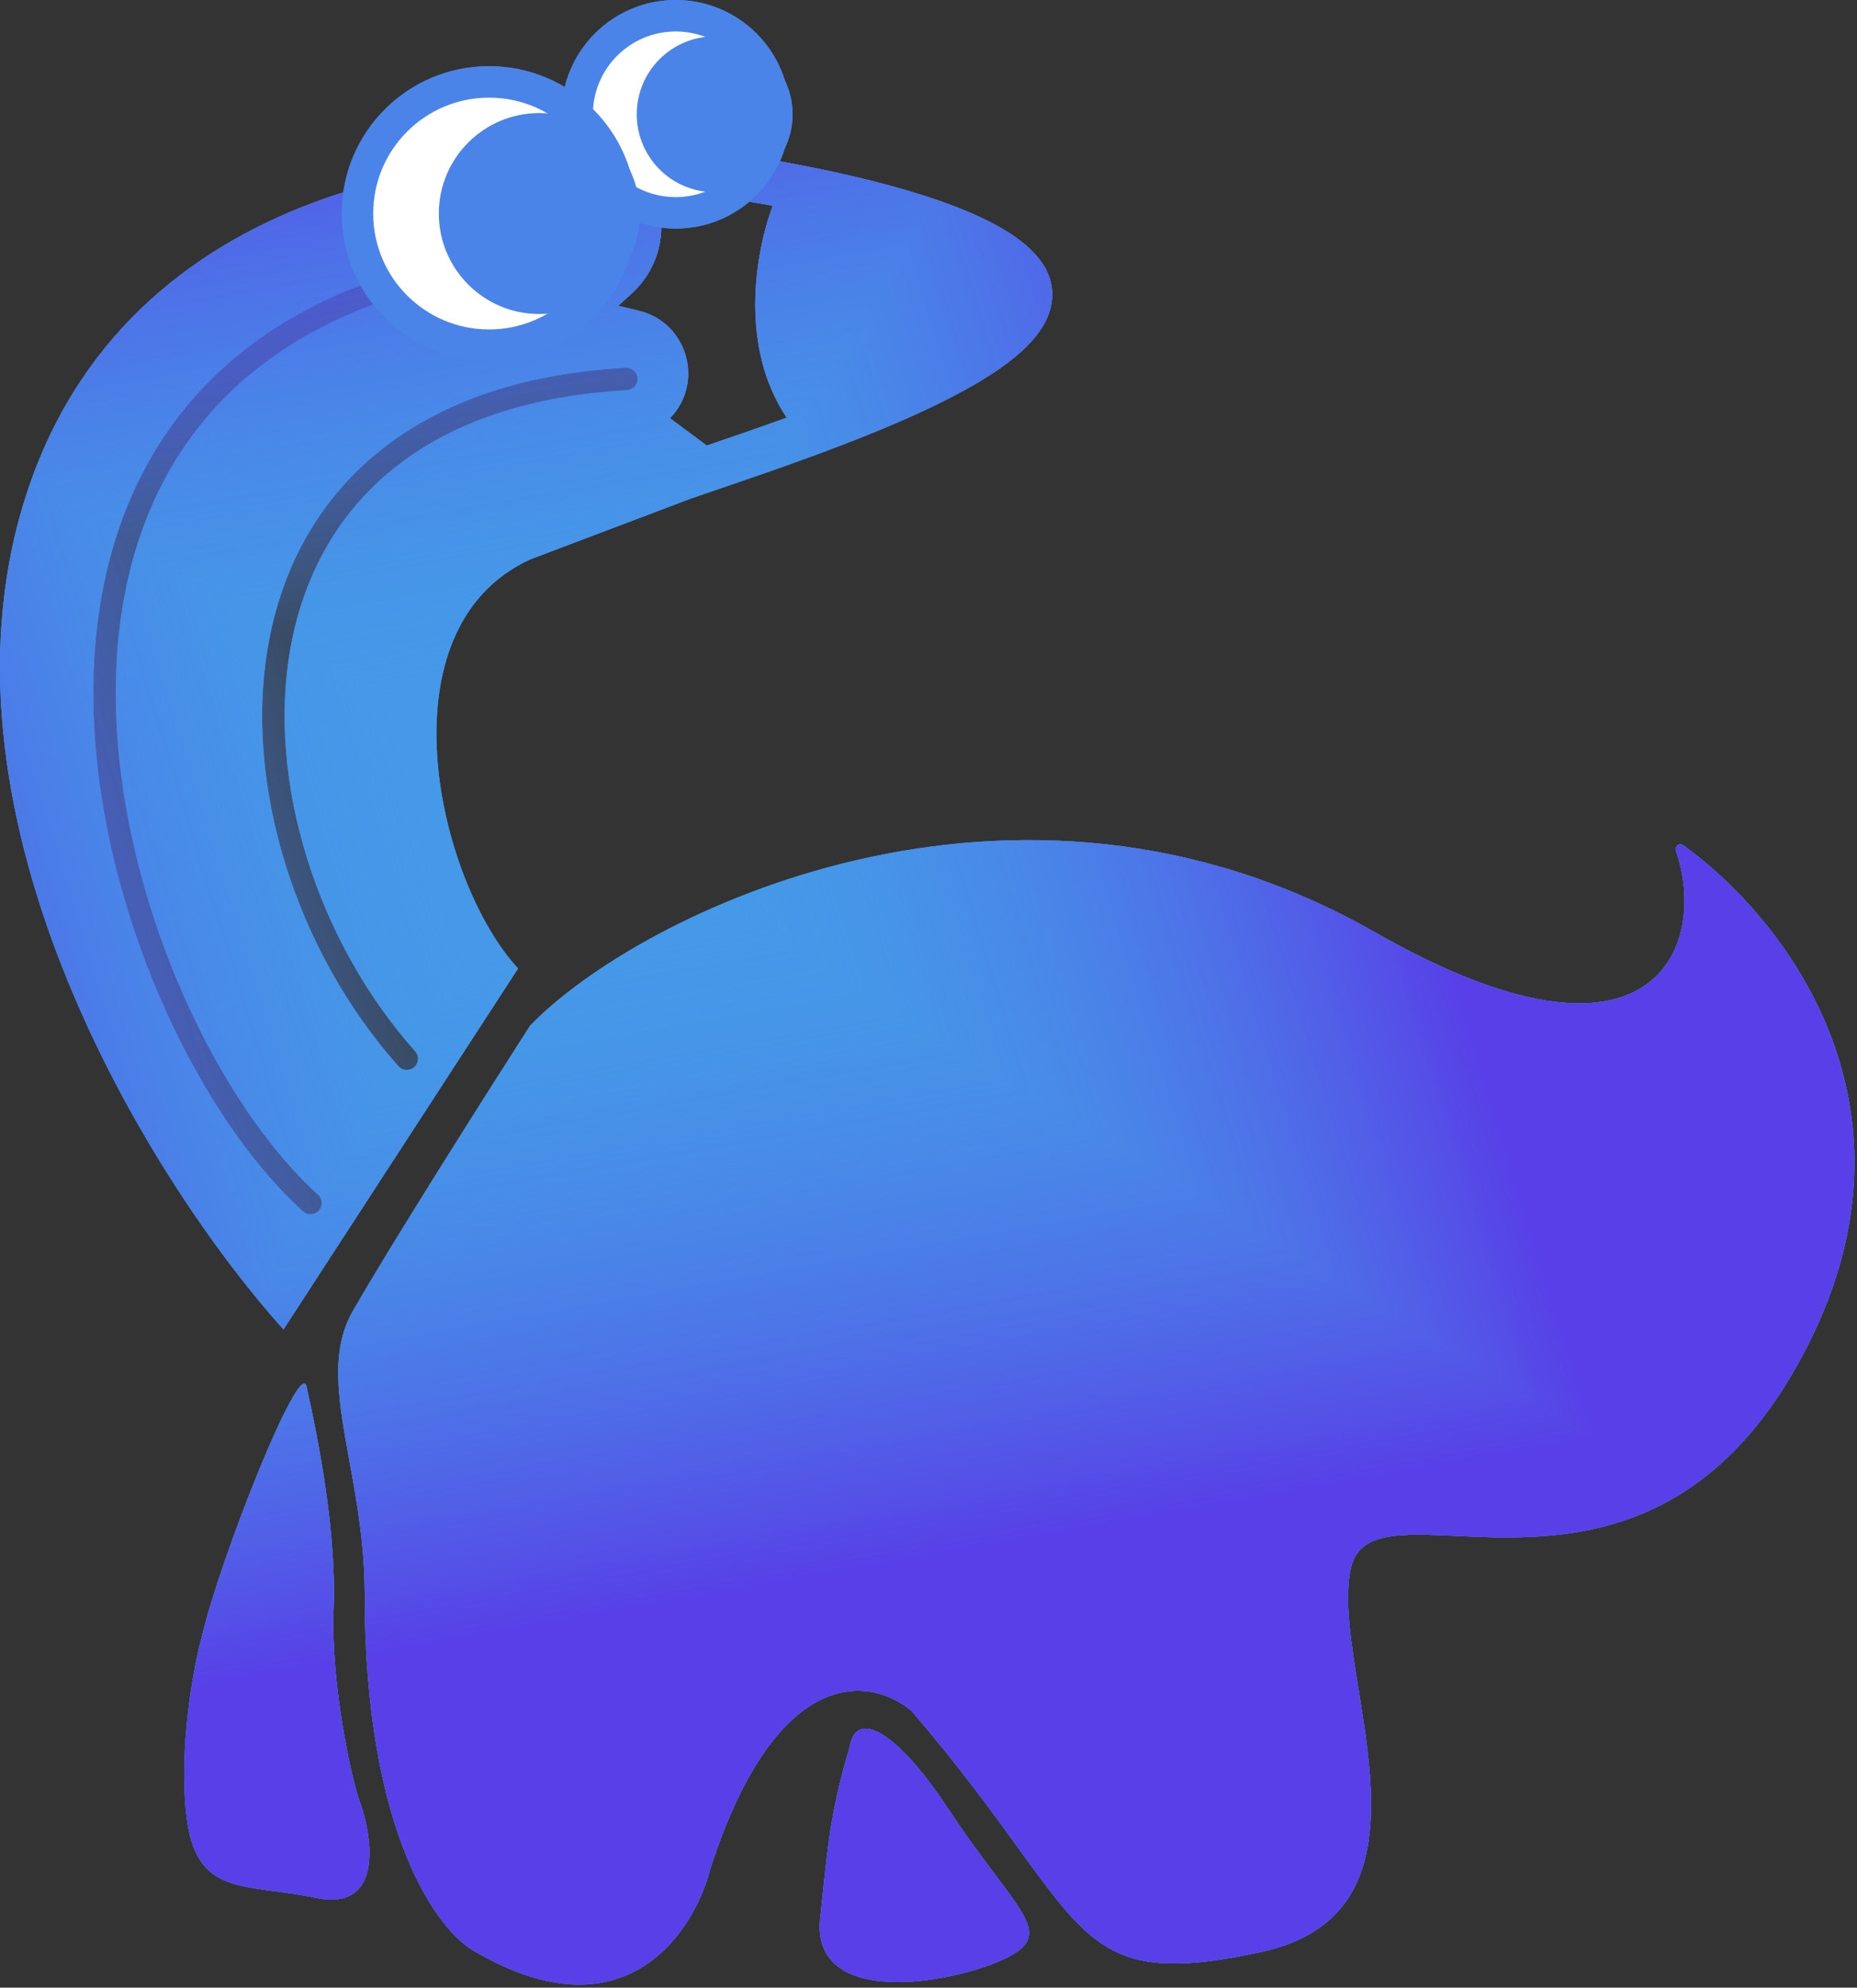 <svg width="413" height="442" viewBox="0 0 413 442" fill="none" xmlns="http://www.w3.org/2000/svg">
<rect x="0" y="0" width="413" height="442" fill="#333333" stroke="none"/>
<path fill-rule="evenodd" clip-rule="evenodd" d="M171.84 45.749C162.227 44.023 152.999 42.77 145.742 41.999L146.65 46.32C148.106 53.248 145.791 60.43 140.563 65.203L137.5 68L142.096 69.109C152.874 71.711 156.729 85.05 149 93L157.183 99.079L157.48 98.977L157.481 98.977C162.649 97.212 168.67 95.156 174.965 92.877C164.45 77.178 167.879 56.565 171.84 45.749ZM143.99 36.697L144.469 31.817C156.54 33.001 175.106 35.644 192.007 39.753C200.45 41.806 208.62 44.258 215.406 47.137C221.992 49.932 228.068 53.448 231.448 58.031C233.918 61.38 234.614 65.183 233.515 68.96C232.507 72.422 230.128 75.4 227.431 77.901C222.022 82.916 213.59 87.583 204.588 91.73C190.026 98.438 172.537 104.407 160.45 108.532L160.449 108.532L160.449 108.533L160.449 108.533C157.87 109.413 155.538 110.209 153.532 110.91L117.894 124.404C84.452 139.787 97.159 195.747 115.218 215.366L63.048 295.627C34.511 263.969 -16.945 182.727 5.528 111.027C27.869 39.748 106.704 31.75 143.99 36.697ZM38.105 214.872C46.632 236.317 58.568 254.642 70.747 265.684C71.77 266.612 71.847 268.193 70.919 269.216C69.992 270.239 68.411 270.316 67.388 269.389C54.486 257.69 42.176 238.644 33.459 216.719C24.733 194.772 19.517 169.716 21.008 145.902C22.5 122.064 30.731 99.346 49.028 82.388C67.317 65.436 95.356 54.528 135.9 53.683L136.004 58.682C96.287 59.51 69.564 70.171 52.426 86.055C35.295 101.934 27.432 123.317 25.998 146.214C24.563 169.136 29.588 193.448 38.105 214.872ZM141.793 84.135C141.869 85.514 140.814 86.694 139.435 86.77C115.775 88.085 98.48 94.967 86.438 105.102C74.401 115.233 67.424 128.772 64.672 143.751C59.145 173.823 70.705 209.514 92.337 233.768C93.256 234.799 93.166 236.379 92.135 237.298C91.105 238.217 89.525 238.127 88.606 237.096C66.094 211.856 53.91 174.644 59.754 142.847C62.686 126.893 70.173 112.257 83.218 101.277C96.258 90.302 114.661 83.139 139.158 81.778C140.537 81.701 141.716 82.757 141.793 84.135ZM117.897 228.074C141.753 203.327 225.558 161.464 305.842 207.34C368.042 242.883 380.051 210.166 372.732 189.205C372.4 188.253 373.477 187.334 374.296 187.922C396.51 203.873 429.301 245.192 402.155 298.971C379.392 344.066 346.15 342.555 323.856 341.541C311.431 340.977 302.406 340.566 300.491 348.465C298.843 355.263 300.431 365.106 302.147 375.748C306.004 399.658 310.51 427.597 280.426 434.077C248.251 441.007 243.185 434.016 226.459 410.936L226.459 410.936C220.584 402.83 213.271 392.739 202.84 380.57C194.145 372.989 173.01 369.333 158.028 415.349C154.461 429.618 139.033 453.339 105.858 434.077C97.609 429.841 81.111 407.992 81.111 354.485C81.111 343.532 79.318 333.689 77.71 324.862C75.293 311.588 73.294 300.612 78.436 291.614C86.997 276.632 108.311 243.011 117.897 228.074ZM68.169 308.298C66.74 301.868 48.996 346.199 44.76 364.481C42.977 371.169 39.811 388.291 41.416 403.273C43.012 418.164 50.104 419.101 61.013 420.541C63.824 420.911 66.888 421.316 70.176 422.001C86.228 425.345 82.215 406.618 80.209 401.267C78.202 395.916 73.52 374.514 74.189 357.793C74.858 341.072 70.993 321.006 68.169 308.298ZM210.818 402.136C199.341 384.74 190.419 380.167 189.008 388.319C184.97 402.093 184.238 409.124 183.136 419.71C182.922 421.768 182.694 423.959 182.424 426.361C179.999 448.001 215.652 440.339 225.284 434.602C231.753 430.749 228.857 426.894 221.385 416.948C218.466 413.061 214.848 408.245 210.818 402.136Z" fill="#4599E8"/>
<g clip-path="url(#paint0_diamond_896_2953_clip_path)" data-figma-skip-parse="true"><g transform="matrix(0.231 0.141 -0.125 0.204 125 179.5)"><rect x="0" y="0" width="1413.95" height="1205.26" fill="url(#paint0_diamond_896_2953)" opacity="1" shape-rendering="crispEdges"/><rect x="0" y="0" width="1413.95" height="1205.26" transform="scale(1 -1)" fill="url(#paint0_diamond_896_2953)" opacity="1" shape-rendering="crispEdges"/><rect x="0" y="0" width="1413.95" height="1205.26" transform="scale(-1 1)" fill="url(#paint0_diamond_896_2953)" opacity="1" shape-rendering="crispEdges"/><rect x="0" y="0" width="1413.95" height="1205.26" transform="scale(-1)" fill="url(#paint0_diamond_896_2953)" opacity="1" shape-rendering="crispEdges"/></g></g><path fill-rule="evenodd" clip-rule="evenodd" d="M171.84 45.749C162.227 44.023 152.999 42.77 145.742 41.999L146.65 46.32C148.106 53.248 145.791 60.43 140.563 65.203L137.5 68L142.096 69.109C152.874 71.711 156.729 85.05 149 93L157.183 99.079L157.48 98.977L157.481 98.977C162.649 97.212 168.67 95.156 174.965 92.877C164.45 77.178 167.879 56.565 171.84 45.749ZM143.99 36.697L144.469 31.817C156.54 33.001 175.106 35.644 192.007 39.753C200.45 41.806 208.62 44.258 215.406 47.137C221.992 49.932 228.068 53.448 231.448 58.031C233.918 61.38 234.614 65.183 233.515 68.96C232.507 72.422 230.128 75.4 227.431 77.901C222.022 82.916 213.59 87.583 204.588 91.73C190.026 98.438 172.537 104.407 160.45 108.532L160.449 108.532L160.449 108.533L160.449 108.533C157.87 109.413 155.538 110.209 153.532 110.91L117.894 124.404C84.452 139.787 97.159 195.747 115.218 215.366L63.048 295.627C34.511 263.969 -16.945 182.727 5.528 111.027C27.869 39.748 106.704 31.75 143.99 36.697ZM38.105 214.872C46.632 236.317 58.568 254.642 70.747 265.684C71.77 266.612 71.847 268.193 70.919 269.216C69.992 270.239 68.411 270.316 67.388 269.389C54.486 257.69 42.176 238.644 33.459 216.719C24.733 194.772 19.517 169.716 21.008 145.902C22.5 122.064 30.731 99.346 49.028 82.388C67.317 65.436 95.356 54.528 135.9 53.683L136.004 58.682C96.287 59.51 69.564 70.171 52.426 86.055C35.295 101.934 27.432 123.317 25.998 146.214C24.563 169.136 29.588 193.448 38.105 214.872ZM141.793 84.135C141.869 85.514 140.814 86.694 139.435 86.77C115.775 88.085 98.48 94.967 86.438 105.102C74.401 115.233 67.424 128.772 64.672 143.751C59.145 173.823 70.705 209.514 92.337 233.768C93.256 234.799 93.166 236.379 92.135 237.298C91.105 238.217 89.525 238.127 88.606 237.096C66.094 211.856 53.91 174.644 59.754 142.847C62.686 126.893 70.173 112.257 83.218 101.277C96.258 90.302 114.661 83.139 139.158 81.778C140.537 81.701 141.716 82.757 141.793 84.135ZM117.897 228.074C141.753 203.327 225.558 161.464 305.842 207.34C368.042 242.883 380.051 210.166 372.732 189.205C372.4 188.253 373.477 187.334 374.296 187.922C396.51 203.873 429.301 245.192 402.155 298.971C379.392 344.066 346.15 342.555 323.856 341.541C311.431 340.977 302.406 340.566 300.491 348.465C298.843 355.263 300.431 365.106 302.147 375.748C306.004 399.658 310.51 427.597 280.426 434.077C248.251 441.007 243.185 434.016 226.459 410.936L226.459 410.936C220.584 402.83 213.271 392.739 202.84 380.57C194.145 372.989 173.01 369.333 158.028 415.349C154.461 429.618 139.033 453.339 105.858 434.077C97.609 429.841 81.111 407.992 81.111 354.485C81.111 343.532 79.318 333.689 77.71 324.862C75.293 311.588 73.294 300.612 78.436 291.614C86.997 276.632 108.311 243.011 117.897 228.074ZM68.169 308.298C66.74 301.868 48.996 346.199 44.76 364.481C42.977 371.169 39.811 388.291 41.416 403.273C43.012 418.164 50.104 419.101 61.013 420.541C63.824 420.911 66.888 421.316 70.176 422.001C86.228 425.345 82.215 406.618 80.209 401.267C78.202 395.916 73.52 374.514 74.189 357.793C74.858 341.072 70.993 321.006 68.169 308.298ZM210.818 402.136C199.341 384.74 190.419 380.167 189.008 388.319C184.97 402.093 184.238 409.124 183.136 419.71C182.922 421.768 182.694 423.959 182.424 426.361C179.999 448.001 215.652 440.339 225.284 434.602C231.753 430.749 228.857 426.894 221.385 416.948C218.466 413.061 214.848 408.245 210.818 402.136Z" data-figma-gradient-fill="{&#34;type&#34;:&#34;GRADIENT_DIAMOND&#34;,&#34;stops&#34;:[{&#34;color&#34;:{&#34;r&#34;:0.27058824896812439,&#34;g&#34;:0.60000002384185791,&#34;b&#34;:0.90980392694473267,&#34;a&#34;:0.0},&#34;position&#34;:0.14000000059604645},{&#34;color&#34;:{&#34;r&#34;:0.34697395563125610,&#34;g&#34;:0.24864582717418671,&#34;b&#34;:0.90416663885116577,&#34;a&#34;:1.0},&#34;position&#34;:1.0}],&#34;stopsVar&#34;:[{&#34;color&#34;:{&#34;r&#34;:0.27058824896812439,&#34;g&#34;:0.60000002384185791,&#34;b&#34;:0.90980392694473267,&#34;a&#34;:0.0},&#34;position&#34;:0.14000000059604645},{&#34;color&#34;:{&#34;r&#34;:0.34697395563125610,&#34;g&#34;:0.24864582717418671,&#34;b&#34;:0.90416663885116577,&#34;a&#34;:1.0},&#34;position&#34;:1.0}],&#34;transform&#34;:{&#34;m00&#34;:461.0,&#34;m01&#34;:-249.26832580566406,&#34;m02&#34;:19.134164810180664,&#34;m10&#34;:280.99993896484375,&#34;m11&#34;:408.94210815429688,&#34;m12&#34;:-165.47100830078125},&#34;opacity&#34;:1.0,&#34;blendMode&#34;:&#34;NORMAL&#34;,&#34;visible&#34;:true}"/>
<circle cx="150.28" cy="25.416" r="21.916" fill="white" stroke="#4A84E8" stroke-width="7"/>
<circle cx="158.943" cy="25.416" r="17.329" fill="#4A84E8"/>
<circle cx="108.773" cy="47.487" r="29.273" fill="white" stroke="#4A84E8" stroke-width="7"/>
<circle cx="119.944" cy="47.487" r="22.345" fill="#4A84E8"/>
<path fill-rule="evenodd" clip-rule="evenodd" d="M171.84 45.749C162.227 44.023 152.999 42.77 145.742 41.999L146.65 46.32C148.106 53.248 145.791 60.43 140.563 65.203L137.5 68L142.096 69.109C152.874 71.711 156.729 85.05 149 93L157.183 99.079L157.48 98.977L157.481 98.977C162.649 97.212 168.67 95.156 174.965 92.877C164.45 77.178 167.879 56.565 171.84 45.749ZM143.99 36.697L144.469 31.817C156.54 33.001 175.106 35.644 192.007 39.753C200.45 41.806 208.62 44.258 215.406 47.137C221.992 49.932 228.068 53.448 231.448 58.031C233.918 61.38 234.614 65.183 233.515 68.96C232.507 72.422 230.128 75.4 227.431 77.901C222.022 82.916 213.59 87.583 204.588 91.73C190.026 98.438 172.537 104.407 160.45 108.532L160.449 108.532L160.449 108.533L160.449 108.533C157.87 109.413 155.538 110.209 153.532 110.91L117.894 124.404C84.452 139.787 97.159 195.747 115.218 215.366L63.048 295.627C34.511 263.969 -16.945 182.727 5.528 111.027C27.869 39.748 106.704 31.75 143.99 36.697ZM38.105 214.872C46.632 236.317 58.568 254.642 70.747 265.684C71.77 266.612 71.847 268.193 70.919 269.216C69.992 270.239 68.411 270.316 67.388 269.389C54.486 257.69 42.176 238.644 33.459 216.719C24.733 194.772 19.517 169.716 21.008 145.902C22.5 122.064 30.731 99.346 49.028 82.388C67.317 65.436 95.356 54.528 135.9 53.683L136.004 58.682C96.287 59.51 69.564 70.171 52.426 86.055C35.295 101.934 27.432 123.317 25.998 146.214C24.563 169.136 29.588 193.448 38.105 214.872ZM141.793 84.135C141.869 85.514 140.814 86.694 139.435 86.77C115.775 88.085 98.48 94.967 86.438 105.102C74.401 115.233 67.424 128.772 64.672 143.751C59.145 173.823 70.705 209.514 92.337 233.768C93.256 234.799 93.166 236.379 92.135 237.298C91.105 238.217 89.525 238.127 88.606 237.096C66.094 211.856 53.91 174.644 59.754 142.847C62.686 126.893 70.173 112.257 83.218 101.277C96.258 90.302 114.661 83.139 139.158 81.778C140.537 81.701 141.716 82.757 141.793 84.135ZM117.897 228.074C141.753 203.327 225.558 161.464 305.842 207.34C368.042 242.883 380.051 210.166 372.732 189.205C372.4 188.253 373.477 187.334 374.296 187.922C396.51 203.873 429.301 245.192 402.155 298.971C379.392 344.066 346.15 342.555 323.856 341.541C311.431 340.977 302.406 340.566 300.491 348.465C298.843 355.263 300.431 365.106 302.147 375.748C306.004 399.658 310.51 427.597 280.426 434.077C248.251 441.007 243.185 434.016 226.459 410.936L226.459 410.936C220.584 402.83 213.271 392.739 202.84 380.57C194.145 372.989 173.01 369.333 158.028 415.349C154.461 429.618 139.033 453.339 105.858 434.077C97.609 429.841 81.111 407.992 81.111 354.485C81.111 343.532 79.318 333.689 77.71 324.862C75.293 311.588 73.294 300.612 78.436 291.614C86.997 276.632 108.311 243.011 117.897 228.074ZM68.169 308.298C66.74 301.868 48.996 346.199 44.76 364.481C42.977 371.169 39.811 388.291 41.416 403.273C43.012 418.164 50.104 419.101 61.013 420.541C63.824 420.911 66.888 421.316 70.176 422.001C86.228 425.345 82.215 406.618 80.209 401.267C78.202 395.916 73.52 374.514 74.189 357.793C74.858 341.072 70.993 321.006 68.169 308.298ZM210.818 402.136C199.341 384.74 190.419 380.167 189.008 388.319C184.97 402.093 184.238 409.124 183.136 419.71C182.922 421.768 182.694 423.959 182.424 426.361C179.999 448.001 215.652 440.339 225.284 434.602C231.753 430.749 228.857 426.894 221.385 416.948C218.466 413.061 214.848 408.245 210.818 402.136Z" fill="#4599E8"/>
<g clip-path="url(#paint1_diamond_896_2953_clip_path)" data-figma-skip-parse="true"><g transform="matrix(0.231 0.141 -0.125 0.204 125 179.5)"><rect x="0" y="0" width="1413.95" height="1205.26" fill="url(#paint1_diamond_896_2953)" opacity="1" shape-rendering="crispEdges"/><rect x="0" y="0" width="1413.95" height="1205.26" transform="scale(1 -1)" fill="url(#paint1_diamond_896_2953)" opacity="1" shape-rendering="crispEdges"/><rect x="0" y="0" width="1413.95" height="1205.26" transform="scale(-1 1)" fill="url(#paint1_diamond_896_2953)" opacity="1" shape-rendering="crispEdges"/><rect x="0" y="0" width="1413.95" height="1205.26" transform="scale(-1)" fill="url(#paint1_diamond_896_2953)" opacity="1" shape-rendering="crispEdges"/></g></g><path fill-rule="evenodd" clip-rule="evenodd" d="M171.84 45.749C162.227 44.023 152.999 42.77 145.742 41.999L146.65 46.32C148.106 53.248 145.791 60.43 140.563 65.203L137.5 68L142.096 69.109C152.874 71.711 156.729 85.05 149 93L157.183 99.079L157.48 98.977L157.481 98.977C162.649 97.212 168.67 95.156 174.965 92.877C164.45 77.178 167.879 56.565 171.84 45.749ZM143.99 36.697L144.469 31.817C156.54 33.001 175.106 35.644 192.007 39.753C200.45 41.806 208.62 44.258 215.406 47.137C221.992 49.932 228.068 53.448 231.448 58.031C233.918 61.38 234.614 65.183 233.515 68.96C232.507 72.422 230.128 75.4 227.431 77.901C222.022 82.916 213.59 87.583 204.588 91.73C190.026 98.438 172.537 104.407 160.45 108.532L160.449 108.532L160.449 108.533L160.449 108.533C157.87 109.413 155.538 110.209 153.532 110.91L117.894 124.404C84.452 139.787 97.159 195.747 115.218 215.366L63.048 295.627C34.511 263.969 -16.945 182.727 5.528 111.027C27.869 39.748 106.704 31.75 143.99 36.697ZM38.105 214.872C46.632 236.317 58.568 254.642 70.747 265.684C71.77 266.612 71.847 268.193 70.919 269.216C69.992 270.239 68.411 270.316 67.388 269.389C54.486 257.69 42.176 238.644 33.459 216.719C24.733 194.772 19.517 169.716 21.008 145.902C22.5 122.064 30.731 99.346 49.028 82.388C67.317 65.436 95.356 54.528 135.9 53.683L136.004 58.682C96.287 59.51 69.564 70.171 52.426 86.055C35.295 101.934 27.432 123.317 25.998 146.214C24.563 169.136 29.588 193.448 38.105 214.872ZM141.793 84.135C141.869 85.514 140.814 86.694 139.435 86.77C115.775 88.085 98.48 94.967 86.438 105.102C74.401 115.233 67.424 128.772 64.672 143.751C59.145 173.823 70.705 209.514 92.337 233.768C93.256 234.799 93.166 236.379 92.135 237.298C91.105 238.217 89.525 238.127 88.606 237.096C66.094 211.856 53.91 174.644 59.754 142.847C62.686 126.893 70.173 112.257 83.218 101.277C96.258 90.302 114.661 83.139 139.158 81.778C140.537 81.701 141.716 82.757 141.793 84.135ZM117.897 228.074C141.753 203.327 225.558 161.464 305.842 207.34C368.042 242.883 380.051 210.166 372.732 189.205C372.4 188.253 373.477 187.334 374.296 187.922C396.51 203.873 429.301 245.192 402.155 298.971C379.392 344.066 346.15 342.555 323.856 341.541C311.431 340.977 302.406 340.566 300.491 348.465C298.843 355.263 300.431 365.106 302.147 375.748C306.004 399.658 310.51 427.597 280.426 434.077C248.251 441.007 243.185 434.016 226.459 410.936L226.459 410.936C220.584 402.83 213.271 392.739 202.84 380.57C194.145 372.989 173.01 369.333 158.028 415.349C154.461 429.618 139.033 453.339 105.858 434.077C97.609 429.841 81.111 407.992 81.111 354.485C81.111 343.532 79.318 333.689 77.71 324.862C75.293 311.588 73.294 300.612 78.436 291.614C86.997 276.632 108.311 243.011 117.897 228.074ZM68.169 308.298C66.74 301.868 48.996 346.199 44.76 364.481C42.977 371.169 39.811 388.291 41.416 403.273C43.012 418.164 50.104 419.101 61.013 420.541C63.824 420.911 66.888 421.316 70.176 422.001C86.228 425.345 82.215 406.618 80.209 401.267C78.202 395.916 73.52 374.514 74.189 357.793C74.858 341.072 70.993 321.006 68.169 308.298ZM210.818 402.136C199.341 384.74 190.419 380.167 189.008 388.319C184.97 402.093 184.238 409.124 183.136 419.71C182.922 421.768 182.694 423.959 182.424 426.361C179.999 448.001 215.652 440.339 225.284 434.602C231.753 430.749 228.857 426.894 221.385 416.948C218.466 413.061 214.848 408.245 210.818 402.136Z" data-figma-gradient-fill="{&#34;type&#34;:&#34;GRADIENT_DIAMOND&#34;,&#34;stops&#34;:[{&#34;color&#34;:{&#34;r&#34;:0.27058824896812439,&#34;g&#34;:0.60000002384185791,&#34;b&#34;:0.90980392694473267,&#34;a&#34;:0.0},&#34;position&#34;:0.14000000059604645},{&#34;color&#34;:{&#34;r&#34;:0.34697395563125610,&#34;g&#34;:0.24864582717418671,&#34;b&#34;:0.90416663885116577,&#34;a&#34;:1.0},&#34;position&#34;:1.0}],&#34;stopsVar&#34;:[{&#34;color&#34;:{&#34;r&#34;:0.27058824896812439,&#34;g&#34;:0.60000002384185791,&#34;b&#34;:0.90980392694473267,&#34;a&#34;:0.0},&#34;position&#34;:0.14000000059604645},{&#34;color&#34;:{&#34;r&#34;:0.34697395563125610,&#34;g&#34;:0.24864582717418671,&#34;b&#34;:0.90416663885116577,&#34;a&#34;:1.0},&#34;position&#34;:1.0}],&#34;transform&#34;:{&#34;m00&#34;:461.0,&#34;m01&#34;:-249.26832580566406,&#34;m02&#34;:19.134164810180664,&#34;m10&#34;:280.99993896484375,&#34;m11&#34;:408.94210815429688,&#34;m12&#34;:-165.47100830078125},&#34;opacity&#34;:1.0,&#34;blendMode&#34;:&#34;NORMAL&#34;,&#34;visible&#34;:true}"/>
<circle cx="150.28" cy="25.416" r="21.916" fill="white" stroke="#4A84E8" stroke-width="7"/>
<circle cx="158.943" cy="25.416" r="17.329" fill="#4A84E8"/>
<circle cx="108.773" cy="47.487" r="29.273" fill="white" stroke="#4A84E8" stroke-width="7"/>
<circle cx="119.944" cy="47.487" r="22.345" fill="#4A84E8"/>
<defs>
<clipPath id="paint0_diamond_896_2953_clip_path"><path fill-rule="evenodd" clip-rule="evenodd" d="M171.84 45.749C162.227 44.023 152.999 42.77 145.742 41.999L146.65 46.32C148.106 53.248 145.791 60.43 140.563 65.203L137.5 68L142.096 69.109C152.874 71.711 156.729 85.05 149 93L157.183 99.079L157.48 98.977L157.481 98.977C162.649 97.212 168.67 95.156 174.965 92.877C164.45 77.178 167.879 56.565 171.84 45.749ZM143.99 36.697L144.469 31.817C156.54 33.001 175.106 35.644 192.007 39.753C200.45 41.806 208.62 44.258 215.406 47.137C221.992 49.932 228.068 53.448 231.448 58.031C233.918 61.38 234.614 65.183 233.515 68.96C232.507 72.422 230.128 75.4 227.431 77.901C222.022 82.916 213.59 87.583 204.588 91.73C190.026 98.438 172.537 104.407 160.45 108.532L160.449 108.532L160.449 108.533L160.449 108.533C157.87 109.413 155.538 110.209 153.532 110.91L117.894 124.404C84.452 139.787 97.159 195.747 115.218 215.366L63.048 295.627C34.511 263.969 -16.945 182.727 5.528 111.027C27.869 39.748 106.704 31.75 143.99 36.697ZM38.105 214.872C46.632 236.317 58.568 254.642 70.747 265.684C71.77 266.612 71.847 268.193 70.919 269.216C69.992 270.239 68.411 270.316 67.388 269.389C54.486 257.69 42.176 238.644 33.459 216.719C24.733 194.772 19.517 169.716 21.008 145.902C22.5 122.064 30.731 99.346 49.028 82.388C67.317 65.436 95.356 54.528 135.9 53.683L136.004 58.682C96.287 59.51 69.564 70.171 52.426 86.055C35.295 101.934 27.432 123.317 25.998 146.214C24.563 169.136 29.588 193.448 38.105 214.872ZM141.793 84.135C141.869 85.514 140.814 86.694 139.435 86.77C115.775 88.085 98.48 94.967 86.438 105.102C74.401 115.233 67.424 128.772 64.672 143.751C59.145 173.823 70.705 209.514 92.337 233.768C93.256 234.799 93.166 236.379 92.135 237.298C91.105 238.217 89.525 238.127 88.606 237.096C66.094 211.856 53.91 174.644 59.754 142.847C62.686 126.893 70.173 112.257 83.218 101.277C96.258 90.302 114.661 83.139 139.158 81.778C140.537 81.701 141.716 82.757 141.793 84.135ZM117.897 228.074C141.753 203.327 225.558 161.464 305.842 207.34C368.042 242.883 380.051 210.166 372.732 189.205C372.4 188.253 373.477 187.334 374.296 187.922C396.51 203.873 429.301 245.192 402.155 298.971C379.392 344.066 346.15 342.555 323.856 341.541C311.431 340.977 302.406 340.566 300.491 348.465C298.843 355.263 300.431 365.106 302.147 375.748C306.004 399.658 310.51 427.597 280.426 434.077C248.251 441.007 243.185 434.016 226.459 410.936L226.459 410.936C220.584 402.83 213.271 392.739 202.84 380.57C194.145 372.989 173.01 369.333 158.028 415.349C154.461 429.618 139.033 453.339 105.858 434.077C97.609 429.841 81.111 407.992 81.111 354.485C81.111 343.532 79.318 333.689 77.71 324.862C75.293 311.588 73.294 300.612 78.436 291.614C86.997 276.632 108.311 243.011 117.897 228.074ZM68.169 308.298C66.74 301.868 48.996 346.199 44.76 364.481C42.977 371.169 39.811 388.291 41.416 403.273C43.012 418.164 50.104 419.101 61.013 420.541C63.824 420.911 66.888 421.316 70.176 422.001C86.228 425.345 82.215 406.618 80.209 401.267C78.202 395.916 73.52 374.514 74.189 357.793C74.858 341.072 70.993 321.006 68.169 308.298ZM210.818 402.136C199.341 384.74 190.419 380.167 189.008 388.319C184.97 402.093 184.238 409.124 183.136 419.71C182.922 421.768 182.694 423.959 182.424 426.361C179.999 448.001 215.652 440.339 225.284 434.602C231.753 430.749 228.857 426.894 221.385 416.948C218.466 413.061 214.848 408.245 210.818 402.136Z"/></clipPath><clipPath id="paint1_diamond_896_2953_clip_path"><path fill-rule="evenodd" clip-rule="evenodd" d="M171.84 45.749C162.227 44.023 152.999 42.77 145.742 41.999L146.65 46.32C148.106 53.248 145.791 60.43 140.563 65.203L137.5 68L142.096 69.109C152.874 71.711 156.729 85.05 149 93L157.183 99.079L157.48 98.977L157.481 98.977C162.649 97.212 168.67 95.156 174.965 92.877C164.45 77.178 167.879 56.565 171.84 45.749ZM143.99 36.697L144.469 31.817C156.54 33.001 175.106 35.644 192.007 39.753C200.45 41.806 208.62 44.258 215.406 47.137C221.992 49.932 228.068 53.448 231.448 58.031C233.918 61.38 234.614 65.183 233.515 68.96C232.507 72.422 230.128 75.4 227.431 77.901C222.022 82.916 213.59 87.583 204.588 91.73C190.026 98.438 172.537 104.407 160.45 108.532L160.449 108.532L160.449 108.533L160.449 108.533C157.87 109.413 155.538 110.209 153.532 110.91L117.894 124.404C84.452 139.787 97.159 195.747 115.218 215.366L63.048 295.627C34.511 263.969 -16.945 182.727 5.528 111.027C27.869 39.748 106.704 31.75 143.99 36.697ZM38.105 214.872C46.632 236.317 58.568 254.642 70.747 265.684C71.77 266.612 71.847 268.193 70.919 269.216C69.992 270.239 68.411 270.316 67.388 269.389C54.486 257.69 42.176 238.644 33.459 216.719C24.733 194.772 19.517 169.716 21.008 145.902C22.5 122.064 30.731 99.346 49.028 82.388C67.317 65.436 95.356 54.528 135.9 53.683L136.004 58.682C96.287 59.51 69.564 70.171 52.426 86.055C35.295 101.934 27.432 123.317 25.998 146.214C24.563 169.136 29.588 193.448 38.105 214.872ZM141.793 84.135C141.869 85.514 140.814 86.694 139.435 86.77C115.775 88.085 98.48 94.967 86.438 105.102C74.401 115.233 67.424 128.772 64.672 143.751C59.145 173.823 70.705 209.514 92.337 233.768C93.256 234.799 93.166 236.379 92.135 237.298C91.105 238.217 89.525 238.127 88.606 237.096C66.094 211.856 53.91 174.644 59.754 142.847C62.686 126.893 70.173 112.257 83.218 101.277C96.258 90.302 114.661 83.139 139.158 81.778C140.537 81.701 141.716 82.757 141.793 84.135ZM117.897 228.074C141.753 203.327 225.558 161.464 305.842 207.34C368.042 242.883 380.051 210.166 372.732 189.205C372.4 188.253 373.477 187.334 374.296 187.922C396.51 203.873 429.301 245.192 402.155 298.971C379.392 344.066 346.15 342.555 323.856 341.541C311.431 340.977 302.406 340.566 300.491 348.465C298.843 355.263 300.431 365.106 302.147 375.748C306.004 399.658 310.51 427.597 280.426 434.077C248.251 441.007 243.185 434.016 226.459 410.936L226.459 410.936C220.584 402.83 213.271 392.739 202.84 380.57C194.145 372.989 173.01 369.333 158.028 415.349C154.461 429.618 139.033 453.339 105.858 434.077C97.609 429.841 81.111 407.992 81.111 354.485C81.111 343.532 79.318 333.689 77.71 324.862C75.293 311.588 73.294 300.612 78.436 291.614C86.997 276.632 108.311 243.011 117.897 228.074ZM68.169 308.298C66.74 301.868 48.996 346.199 44.76 364.481C42.977 371.169 39.811 388.291 41.416 403.273C43.012 418.164 50.104 419.101 61.013 420.541C63.824 420.911 66.888 421.316 70.176 422.001C86.228 425.345 82.215 406.618 80.209 401.267C78.202 395.916 73.52 374.514 74.189 357.793C74.858 341.072 70.993 321.006 68.169 308.298ZM210.818 402.136C199.341 384.74 190.419 380.167 189.008 388.319C184.97 402.093 184.238 409.124 183.136 419.71C182.922 421.768 182.694 423.959 182.424 426.361C179.999 448.001 215.652 440.339 225.284 434.602C231.753 430.749 228.857 426.894 221.385 416.948C218.466 413.061 214.848 408.245 210.818 402.136Z"/></clipPath><linearGradient id="paint0_diamond_896_2953" x1="0" y1="0" x2="500" y2="500" gradientUnits="userSpaceOnUse">
<stop offset="0.14" stop-color="#4599E8" stop-opacity="0"/>
<stop offset="1" stop-color="#583FE7"/>
</linearGradient>
<linearGradient id="paint1_diamond_896_2953" x1="0" y1="0" x2="500" y2="500" gradientUnits="userSpaceOnUse">
<stop offset="0.14" stop-color="#4599E8" stop-opacity="0"/>
<stop offset="1" stop-color="#583FE7"/>
</linearGradient>
</defs>
</svg>
